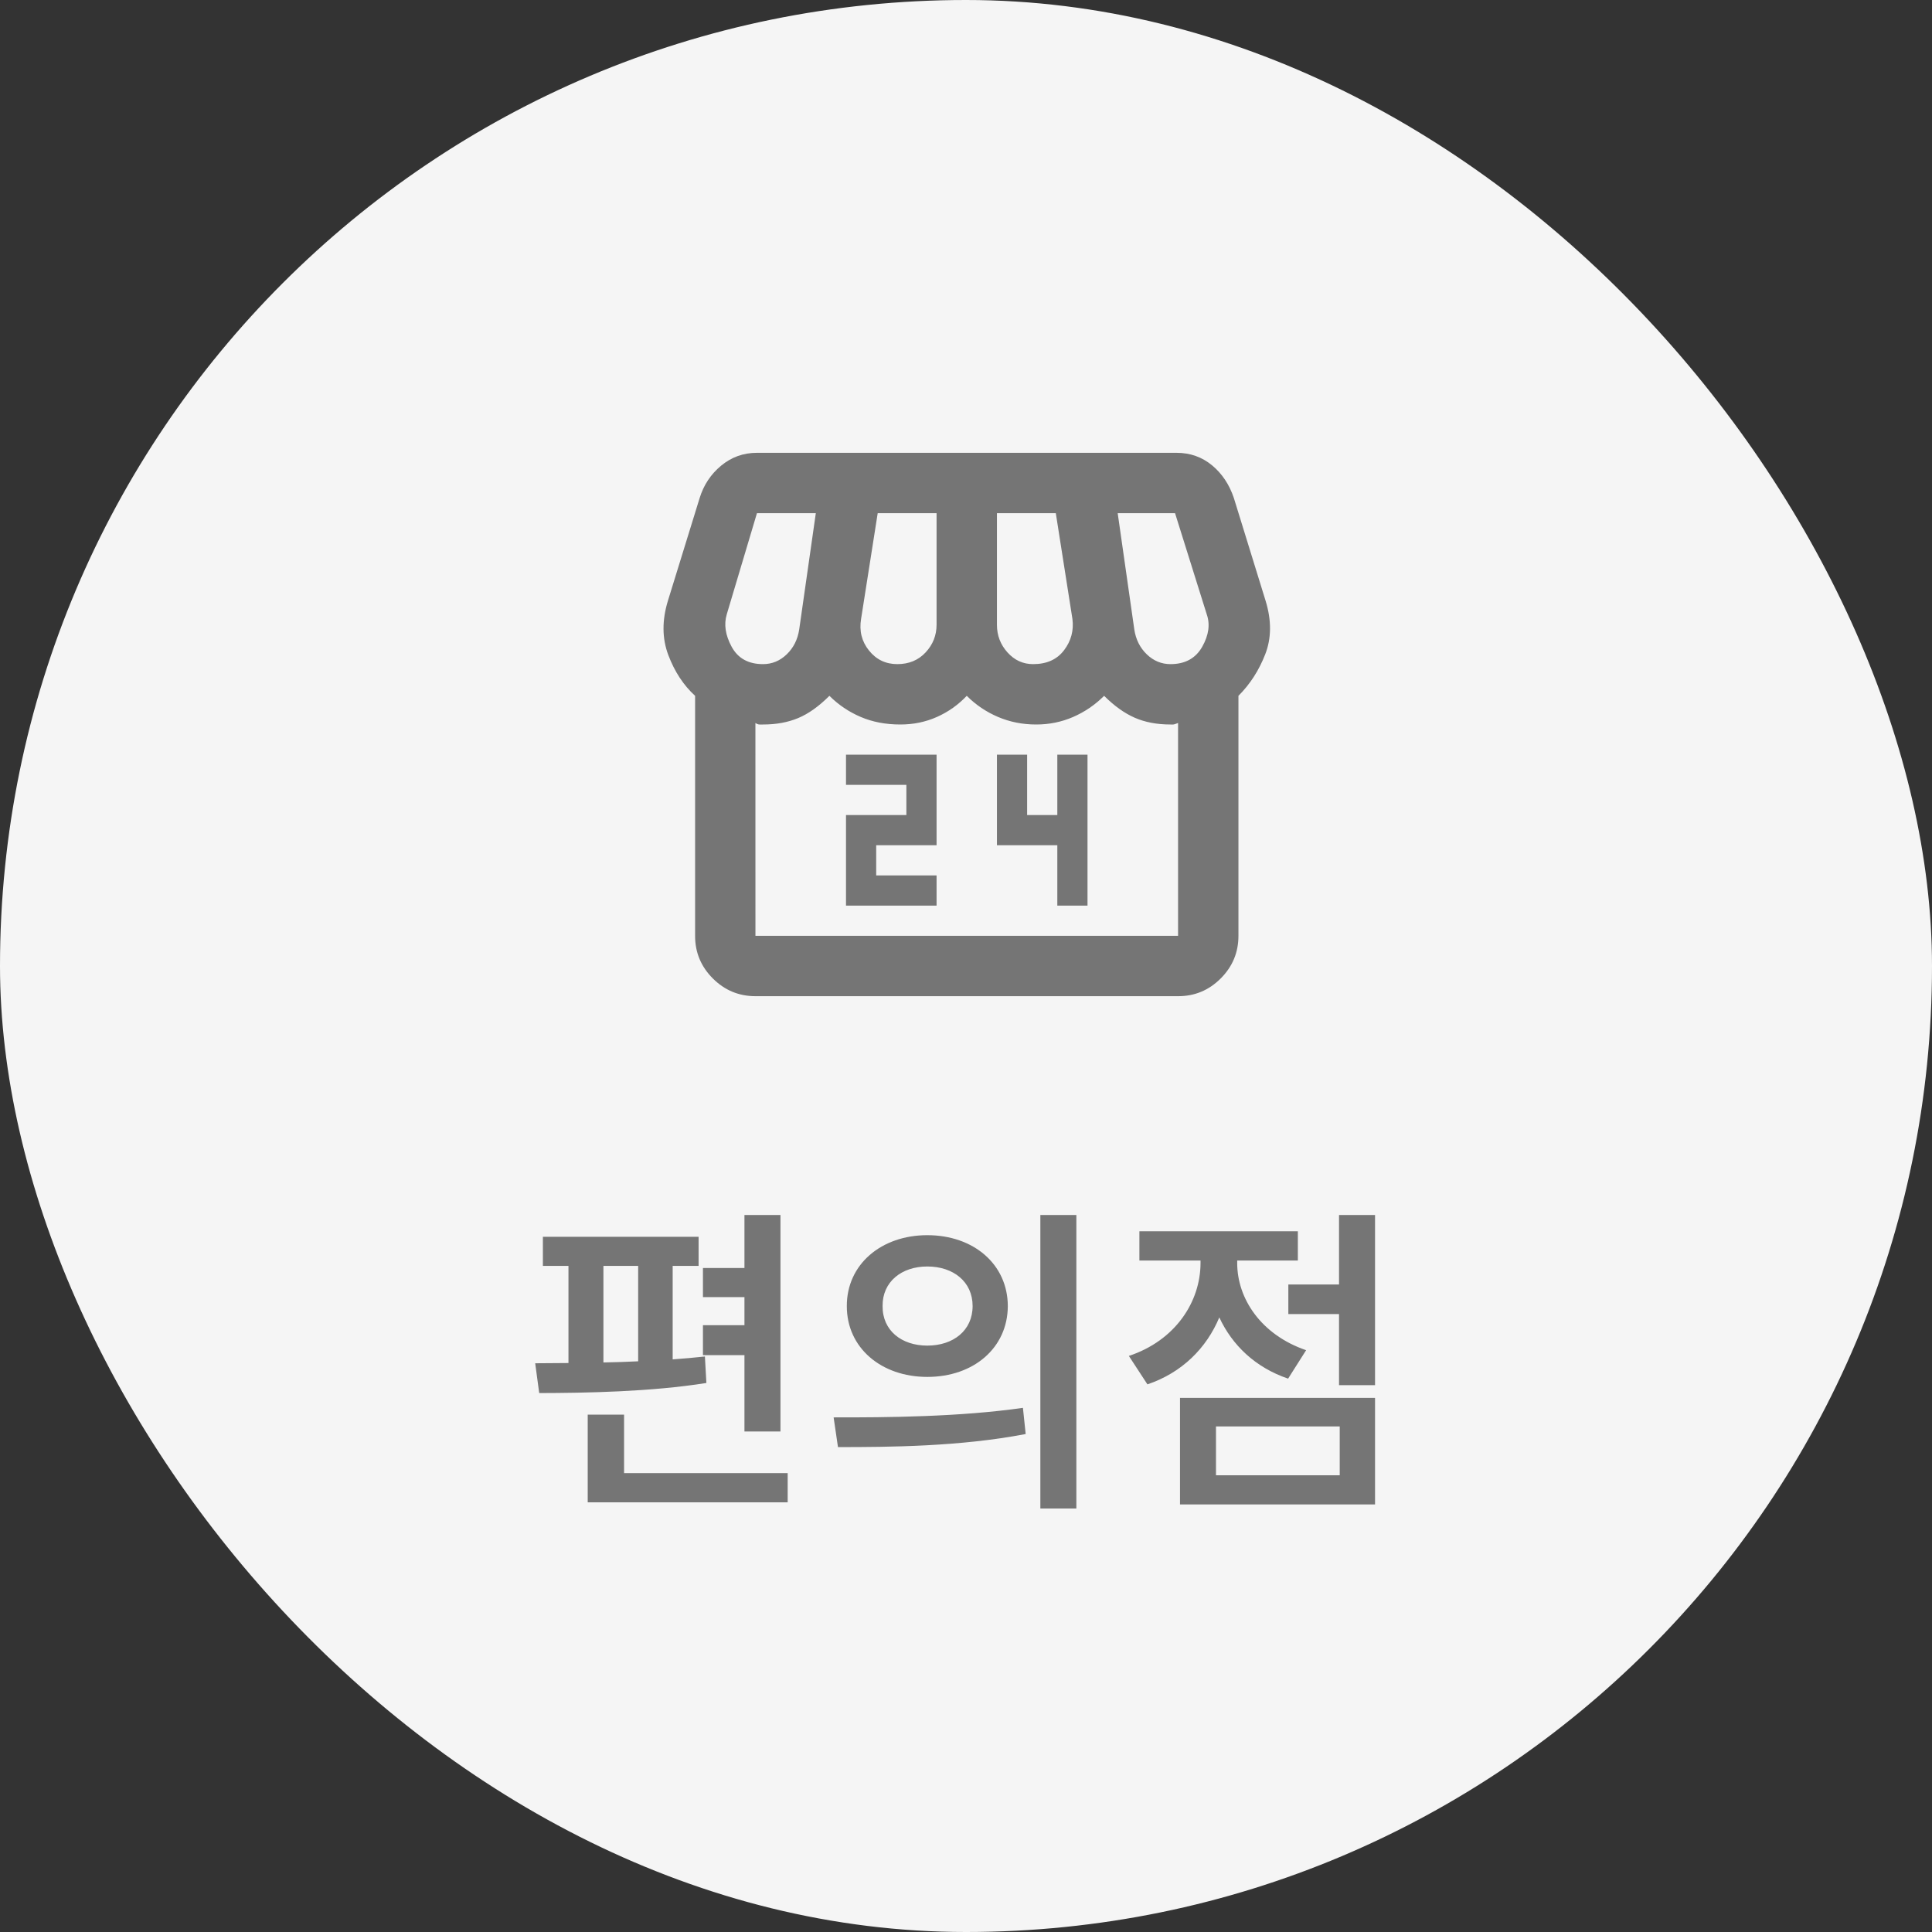 <svg width="64" height="64" viewBox="0 0 64 64" fill="none" xmlns="http://www.w3.org/2000/svg">
<rect x="0" y="0" width="64" height="64" fill="#333333" stroke="none"/>
<rect width="64" height="64" rx="32" fill="#F5F5F5"/>
<path d="M28.025 30H31.025V29H29.025V28H31.025V25H28.025V26H30.025V27H28.025V30ZM35.025 30H36.025V25H35.025V27H34.025V25H33.025V28H35.025V30ZM41.025 23.05V31C41.025 31.55 40.829 32.021 40.437 32.413C40.045 32.805 39.575 33.001 39.026 33H25.026C24.476 33 24.005 32.804 23.613 32.412C23.221 32.02 23.025 31.549 23.026 31V23.05C22.642 22.7 22.347 22.25 22.139 21.7C21.931 21.15 21.927 20.55 22.126 19.9L23.176 16.5C23.309 16.067 23.547 15.708 23.889 15.425C24.231 15.142 24.626 15 25.074 15H38.974C39.424 15 39.816 15.138 40.149 15.413C40.482 15.688 40.724 16.051 40.874 16.5L41.924 19.9C42.124 20.55 42.12 21.142 41.912 21.675C41.704 22.208 41.409 22.667 41.025 23.05ZM34.225 22C34.675 22 35.017 21.846 35.25 21.537C35.483 21.228 35.575 20.883 35.525 20.5L34.975 17H33.025V20.7C33.025 21.05 33.142 21.354 33.375 21.613C33.608 21.872 33.892 22.001 34.225 22ZM29.725 22C30.108 22 30.421 21.871 30.662 21.612C30.903 21.353 31.024 21.049 31.025 20.7V17H29.075L28.525 20.5C28.458 20.9 28.546 21.25 28.787 21.55C29.028 21.85 29.341 22 29.725 22ZM25.275 22C25.575 22 25.837 21.892 26.062 21.675C26.287 21.458 26.424 21.183 26.475 20.85L27.025 17H25.075L24.075 20.35C23.975 20.683 24.029 21.042 24.237 21.425C24.445 21.808 24.791 22 25.275 22ZM38.775 22C39.258 22 39.608 21.808 39.825 21.425C40.041 21.042 40.092 20.683 39.975 20.35L38.925 17H37.025L37.575 20.85C37.625 21.183 37.763 21.458 37.988 21.675C38.213 21.892 38.475 22 38.775 22ZM25.025 31H39.025V23.95C38.941 23.983 38.888 24 38.863 24H38.775C38.325 24 37.929 23.925 37.588 23.775C37.246 23.625 36.909 23.383 36.575 23.05C36.275 23.35 35.933 23.583 35.55 23.75C35.166 23.917 34.758 24 34.325 24C33.875 24 33.454 23.917 33.062 23.75C32.67 23.583 32.324 23.35 32.025 23.05C31.741 23.35 31.412 23.583 31.037 23.75C30.662 23.917 30.258 24 29.825 24C29.341 24 28.904 23.917 28.513 23.75C28.122 23.583 27.776 23.35 27.475 23.05C27.125 23.4 26.779 23.646 26.438 23.788C26.096 23.93 25.709 24.001 25.274 24H25.161C25.119 24 25.074 23.983 25.024 23.95L25.025 31Z" fill="#757575"/>
<path d="M25.854 40.249H24.661V42.004H23.286V42.968H24.661V43.899H23.286V44.89H24.661V47.42H25.854V40.249ZM17.729 45.16L17.862 46.147C19.408 46.144 21.562 46.106 23.4 45.813L23.351 44.936C23.009 44.974 22.648 45.004 22.283 45.031V41.935H23.142V40.97H17.984V41.935H18.831V45.152C18.443 45.156 18.071 45.16 17.729 45.16ZM19.469 49.767H26.093V48.799H20.673V46.861H19.469V49.767ZM19.989 45.133V41.935H21.14V45.095C20.753 45.114 20.369 45.126 19.989 45.133ZM30.718 40.917C29.191 40.917 28.048 41.886 28.052 43.264C28.048 44.647 29.191 45.612 30.718 45.612C32.257 45.612 33.381 44.647 33.385 43.264C33.381 41.886 32.257 40.917 30.718 40.917ZM27.615 46.953L27.759 47.937C29.476 47.937 31.805 47.921 33.977 47.504L33.886 46.637C31.786 46.938 29.366 46.956 27.615 46.953ZM29.237 43.264C29.229 42.459 29.867 41.954 30.718 41.954C31.581 41.954 32.219 42.459 32.219 43.264C32.219 44.077 31.577 44.575 30.718 44.575C29.867 44.575 29.229 44.077 29.237 43.264ZM34.463 49.972H35.656V40.249H34.463V49.972ZM45.55 40.249H44.357V42.55H42.678V43.53H44.357V45.885H45.55V40.249ZM37.395 44.917L38.01 45.859C39.157 45.471 39.966 44.658 40.391 43.641C40.817 44.56 41.584 45.3 42.67 45.669L43.267 44.727C41.766 44.214 40.984 43.01 40.984 41.844V41.757H42.993V40.788H37.744V41.757H39.769V41.836C39.769 43.12 38.94 44.404 37.395 44.917ZM39.089 49.836H45.55V46.307H39.089V49.836ZM40.281 48.871V47.253H44.38V48.871H40.281Z" fill="#757575"/>
</svg>
